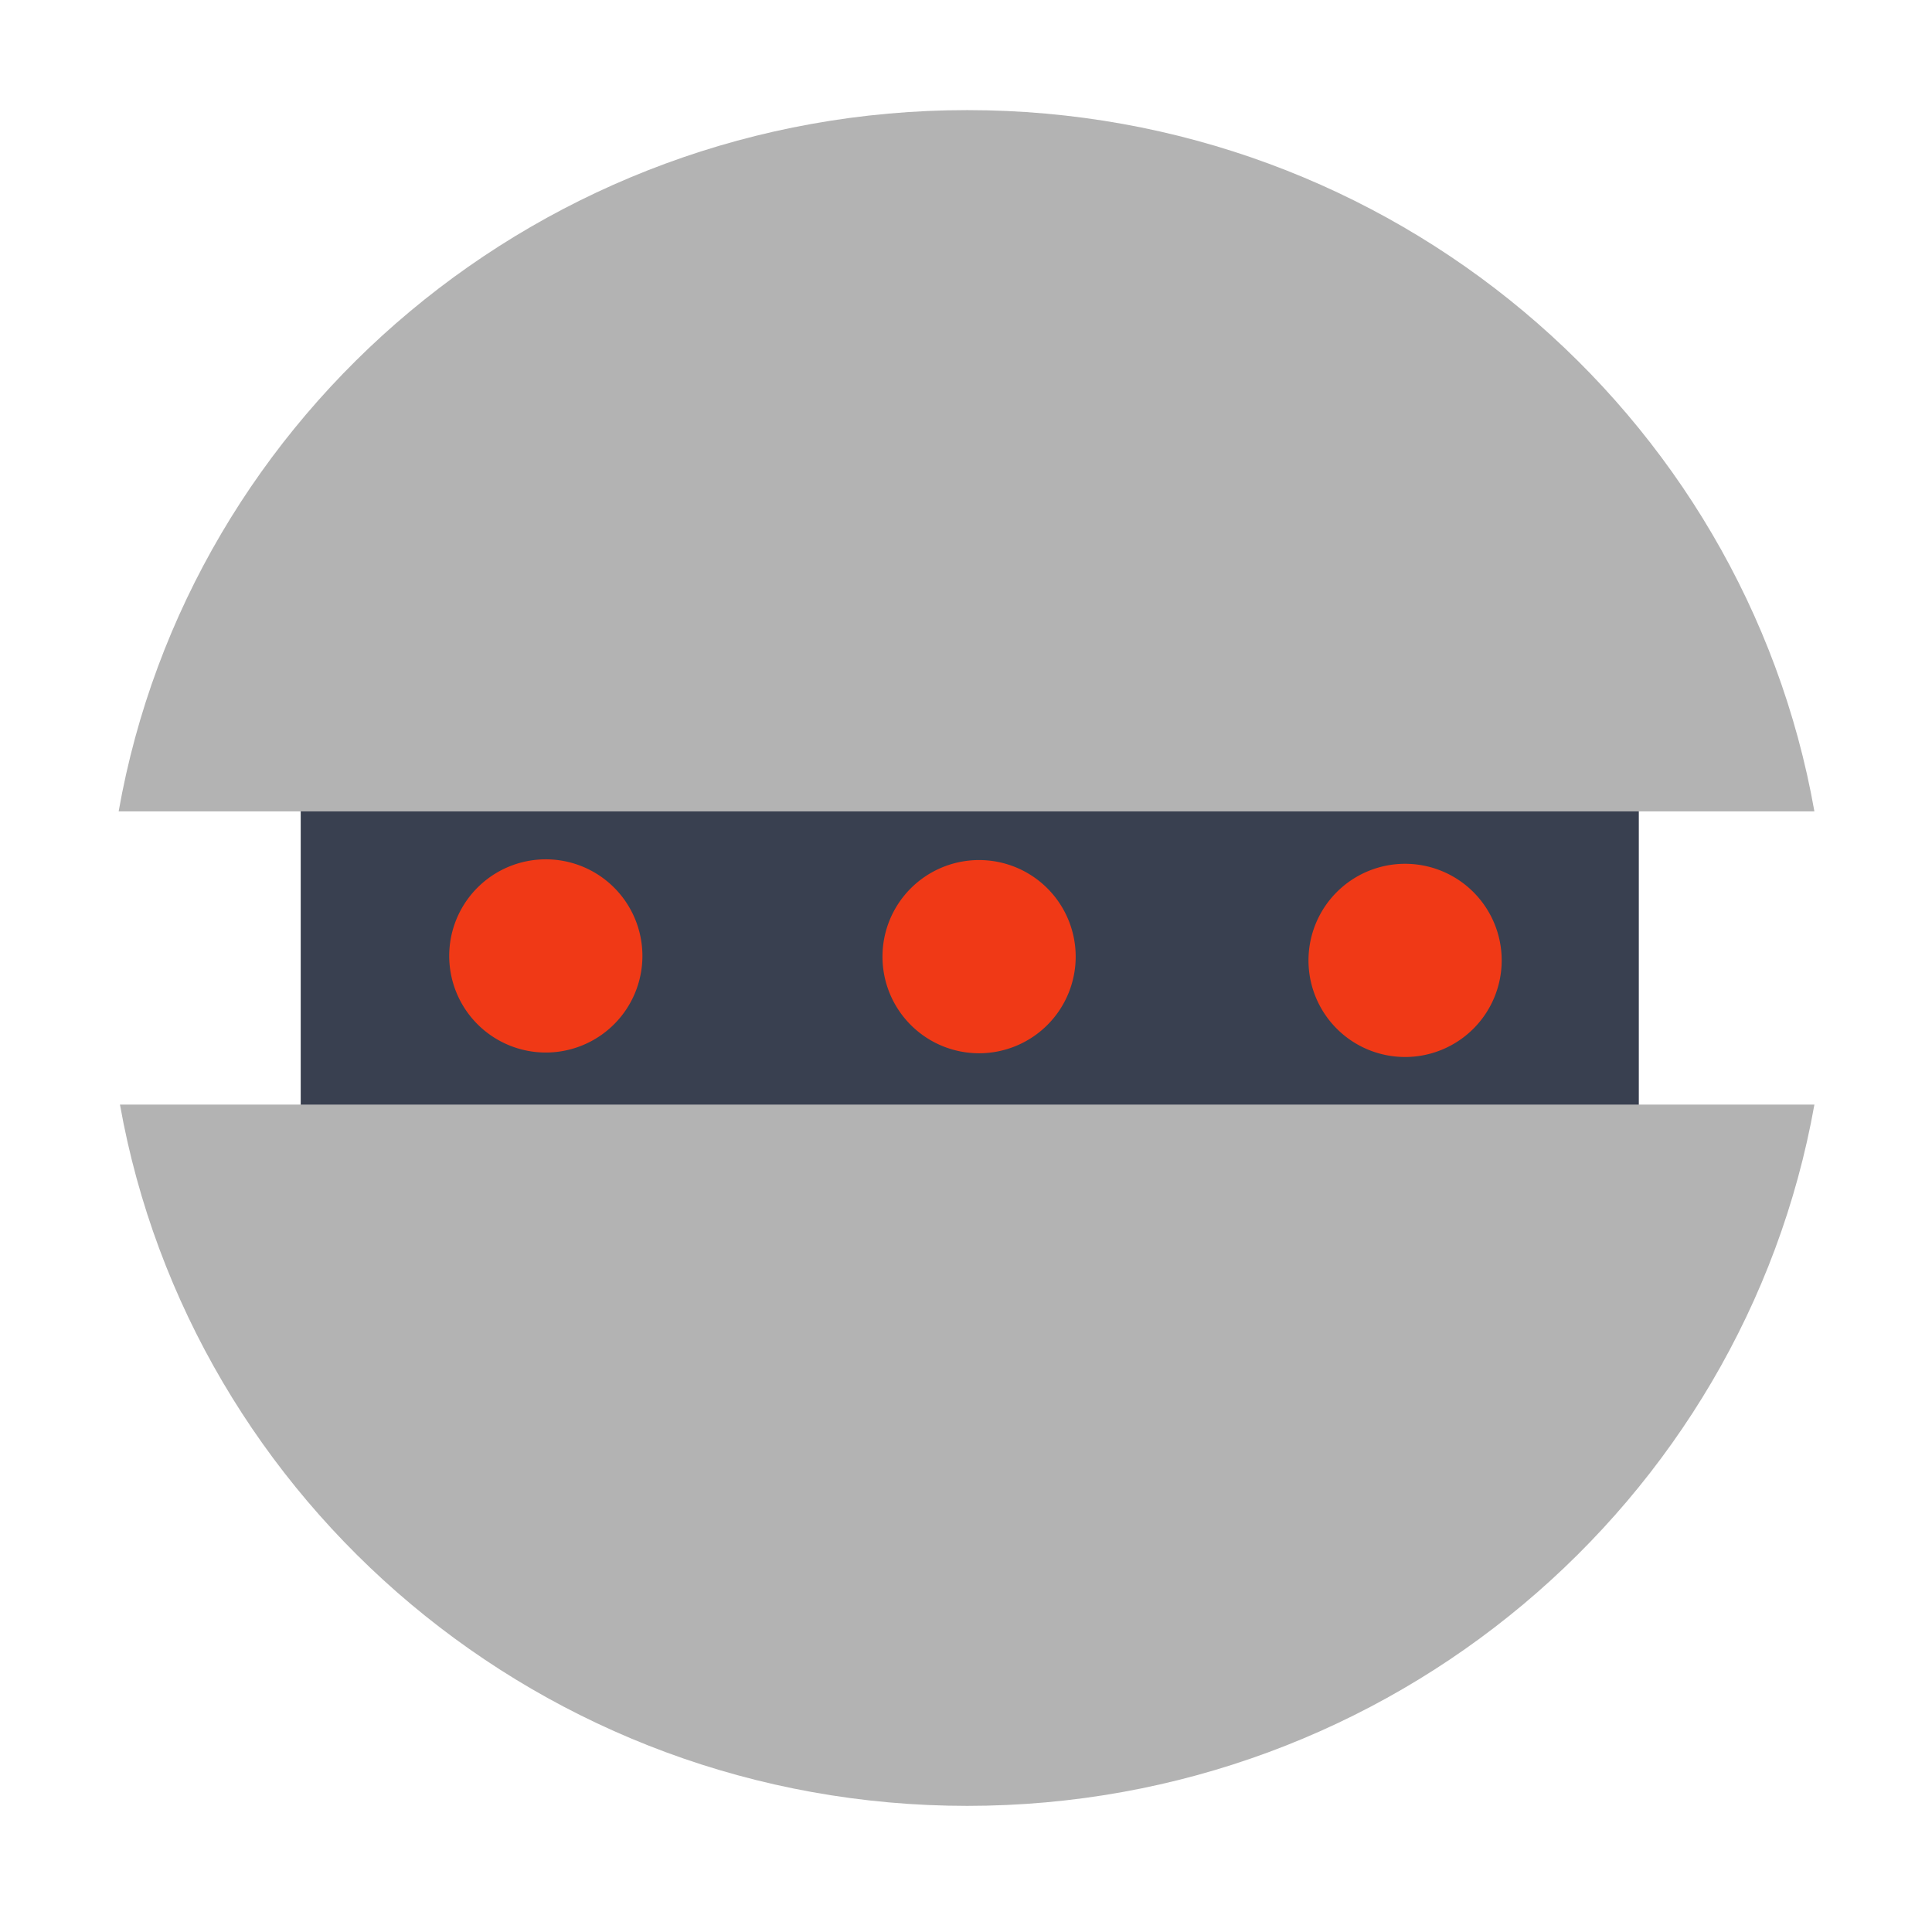 <?xml version="1.0" encoding="UTF-8" standalone="no"?>
<!-- Generator: Adobe Illustrator 19.0.0, SVG Export Plug-In . SVG Version: 6.00 Build 0)  -->

<svg
   xmlns:dc="http://purl.org/dc/elements/1.1/"
   xmlns:cc="http://creativecommons.org/ns#"
   xmlns:rdf="http://www.w3.org/1999/02/22-rdf-syntax-ns#"
   xmlns:svg="http://www.w3.org/2000/svg"
   xmlns="http://www.w3.org/2000/svg"
   xmlns:xlink="http://www.w3.org/1999/xlink"
   xmlns:sodipodi="http://sodipodi.sourceforge.net/DTD/sodipodi-0.dtd"
   xmlns:inkscape="http://www.inkscape.org/namespaces/inkscape"
   version="1.1"
   id="Layer_1"
   x="0px"
   y="0px"
   viewBox="0 0 500 500"
   xml:space="preserve"
   inkscape:version="0.91 r13725"
   width="100%"
   height="100%"
   sodipodi:docname="gnobots2.svg"><defs
     id="defs55"><radialGradient
       cx="13.199"
       cy="12.464"
       r="21.009"
       fx="13.199"
       fy="12.464"
       id="radialGradient3166"
       xlink:href="#linearGradient3977"
       gradientUnits="userSpaceOnUse"
       gradientTransform="matrix(-5.191556e-7,16.565,-16.227,-0.326,335.59,-90.542)" /><linearGradient
       id="linearGradient3977"><stop
         id="stop3979"
         style="stop-color:#dddddd;stop-opacity:1"
         offset="0" /><stop
         id="stop3981"
         style="stop-color:#9a9a9a;stop-opacity:1"
         offset="0.349" /><stop
         id="stop3987"
         style="stop-color:#696969;stop-opacity:1"
         offset="0.674" /><stop
         id="stop3983"
         style="stop-color:#333333;stop-opacity:1"
         offset="1" /></linearGradient></defs><sodipodi:namedview
     pagecolor="#ffffff"
     bordercolor="#666666"
     borderopacity="1"
     objecttolerance="10"
     gridtolerance="10"
     guidetolerance="10"
     inkscape:pageopacity="0"
     inkscape:pageshadow="2"
     inkscape:window-width="1366"
     inkscape:window-height="715"
     id="namedview53"
     showgrid="false"
     inkscape:zoom="0.36557421"
     inkscape:cx="-236.82249"
     inkscape:cy="328.81489"
     inkscape:window-x="0"
     inkscape:window-y="24"
     inkscape:window-maximized="1"
     inkscape:current-layer="Layer_1" /><g
     id="g23"
     transform="translate(0,39.767)" /><g
     id="g25"
     transform="translate(0,39.767)" /><g
     id="g27"
     transform="translate(0,39.767)" /><g
     id="g29"
     transform="translate(0,39.767)" /><g
     id="g31"
     transform="translate(0,39.767)" /><g
     id="g33"
     transform="translate(0,39.767)" /><g
     id="g35"
     transform="translate(0,39.767)" /><g
     id="g37"
     transform="translate(0,39.767)" /><g
     id="g39"
     transform="translate(0,39.767)" /><g
     id="g41"
     transform="translate(0,39.767)" /><g
     id="g43"
     transform="translate(0,39.767)" /><g
     id="g45"
     transform="translate(0,39.767)" /><g
     id="g47"
     transform="translate(0,39.767)" /><g
     id="g49"
     transform="translate(0,39.767)" /><g
     id="g51"
     transform="translate(0,39.767)" /><g
     id="g4164"><path
       d="m 77.824,191.227 346.301,0 c 0,40.573 0,81.147 0,121.72 l -346.301,0 c 0,-40.573 0,-81.147 0,-121.72 z"
       inkscape:connector-curvature="0"
       id="rect4902"
       style="fill:#394050;fill-opacity:1;stroke:none;stroke-width:9.022;stroke-opacity:1" /><path
       d="m 250.305,28.497 c -109.882,0 -201.403,78.385 -219.599,181.494 l 438.861,0 C 451.359,106.895 360.179,28.497 250.305,28.497 Z M 31.045,285.864 c 18.358,102.918 109.516,181.494 219.261,181.494 109.756,0 200.917,-78.56 219.261,-181.494 l -438.522,0 z"
       inkscape:connector-curvature="0"
       id="path2216"
       style="fill:#b3b3b3;fill-opacity:1;fill-rule:evenodd;stroke:none;stroke-width:9.337px;stroke-linecap:butt;stroke-linejoin:miter;stroke-opacity:1" /><path
       d="m 166.255,247.393 a 25,25 0 0 1 -24.971,25 25,25 0 0 1 -25.029,-24.941 25,25 0 0 1 24.912,-25.059 25,25 0 0 1 25.088,24.882"
       sodipodi:open="true"
       sodipodi:end="6.2784904"
       sodipodi:start="0"
       sodipodi:ry="25"
       sodipodi:rx="25"
       sodipodi:cy="247.39339"
       sodipodi:cx="141.25546"
       sodipodi:type="arc"
       id="path4173"
       style="fill:#f03916;fill-opacity:1;stroke:none;stroke-width:27;stroke-miterlimit:4;stroke-dasharray:none;stroke-opacity:1" /><path
       d="m 278.385,247.582 a 25,25 0 0 1 -24.971,25 25,25 0 0 1 -25.029,-24.941 25,25 0 0 1 24.912,-25.059 25,25 0 0 1 25.088,24.882"
       sodipodi:open="true"
       sodipodi:end="6.2784904"
       sodipodi:start="0"
       sodipodi:ry="25"
       sodipodi:rx="25"
       sodipodi:cy="247.5822"
       sodipodi:cx="253.38492"
       sodipodi:type="arc"
       id="path4173-3"
       style="fill:#f03916;fill-opacity:1;stroke:none;stroke-width:27;stroke-miterlimit:4;stroke-dasharray:none;stroke-opacity:1" /><path
       d="m 388.636,248.549 a 25,25 0 0 1 -24.971,25 25,25 0 0 1 -25.029,-24.941 25,25 0 0 1 24.912,-25.059 25,25 0 0 1 25.088,24.882"
       sodipodi:open="true"
       sodipodi:end="6.2784904"
       sodipodi:start="0"
       sodipodi:ry="25"
       sodipodi:rx="25"
       sodipodi:cy="248.54933"
       sodipodi:cx="363.63635"
       sodipodi:type="arc"
       id="path4173-3-6"
       style="fill:#f03916;fill-opacity:1;stroke:none;stroke-width:27;stroke-miterlimit:4;stroke-dasharray:none;stroke-opacity:1" /></g></svg>